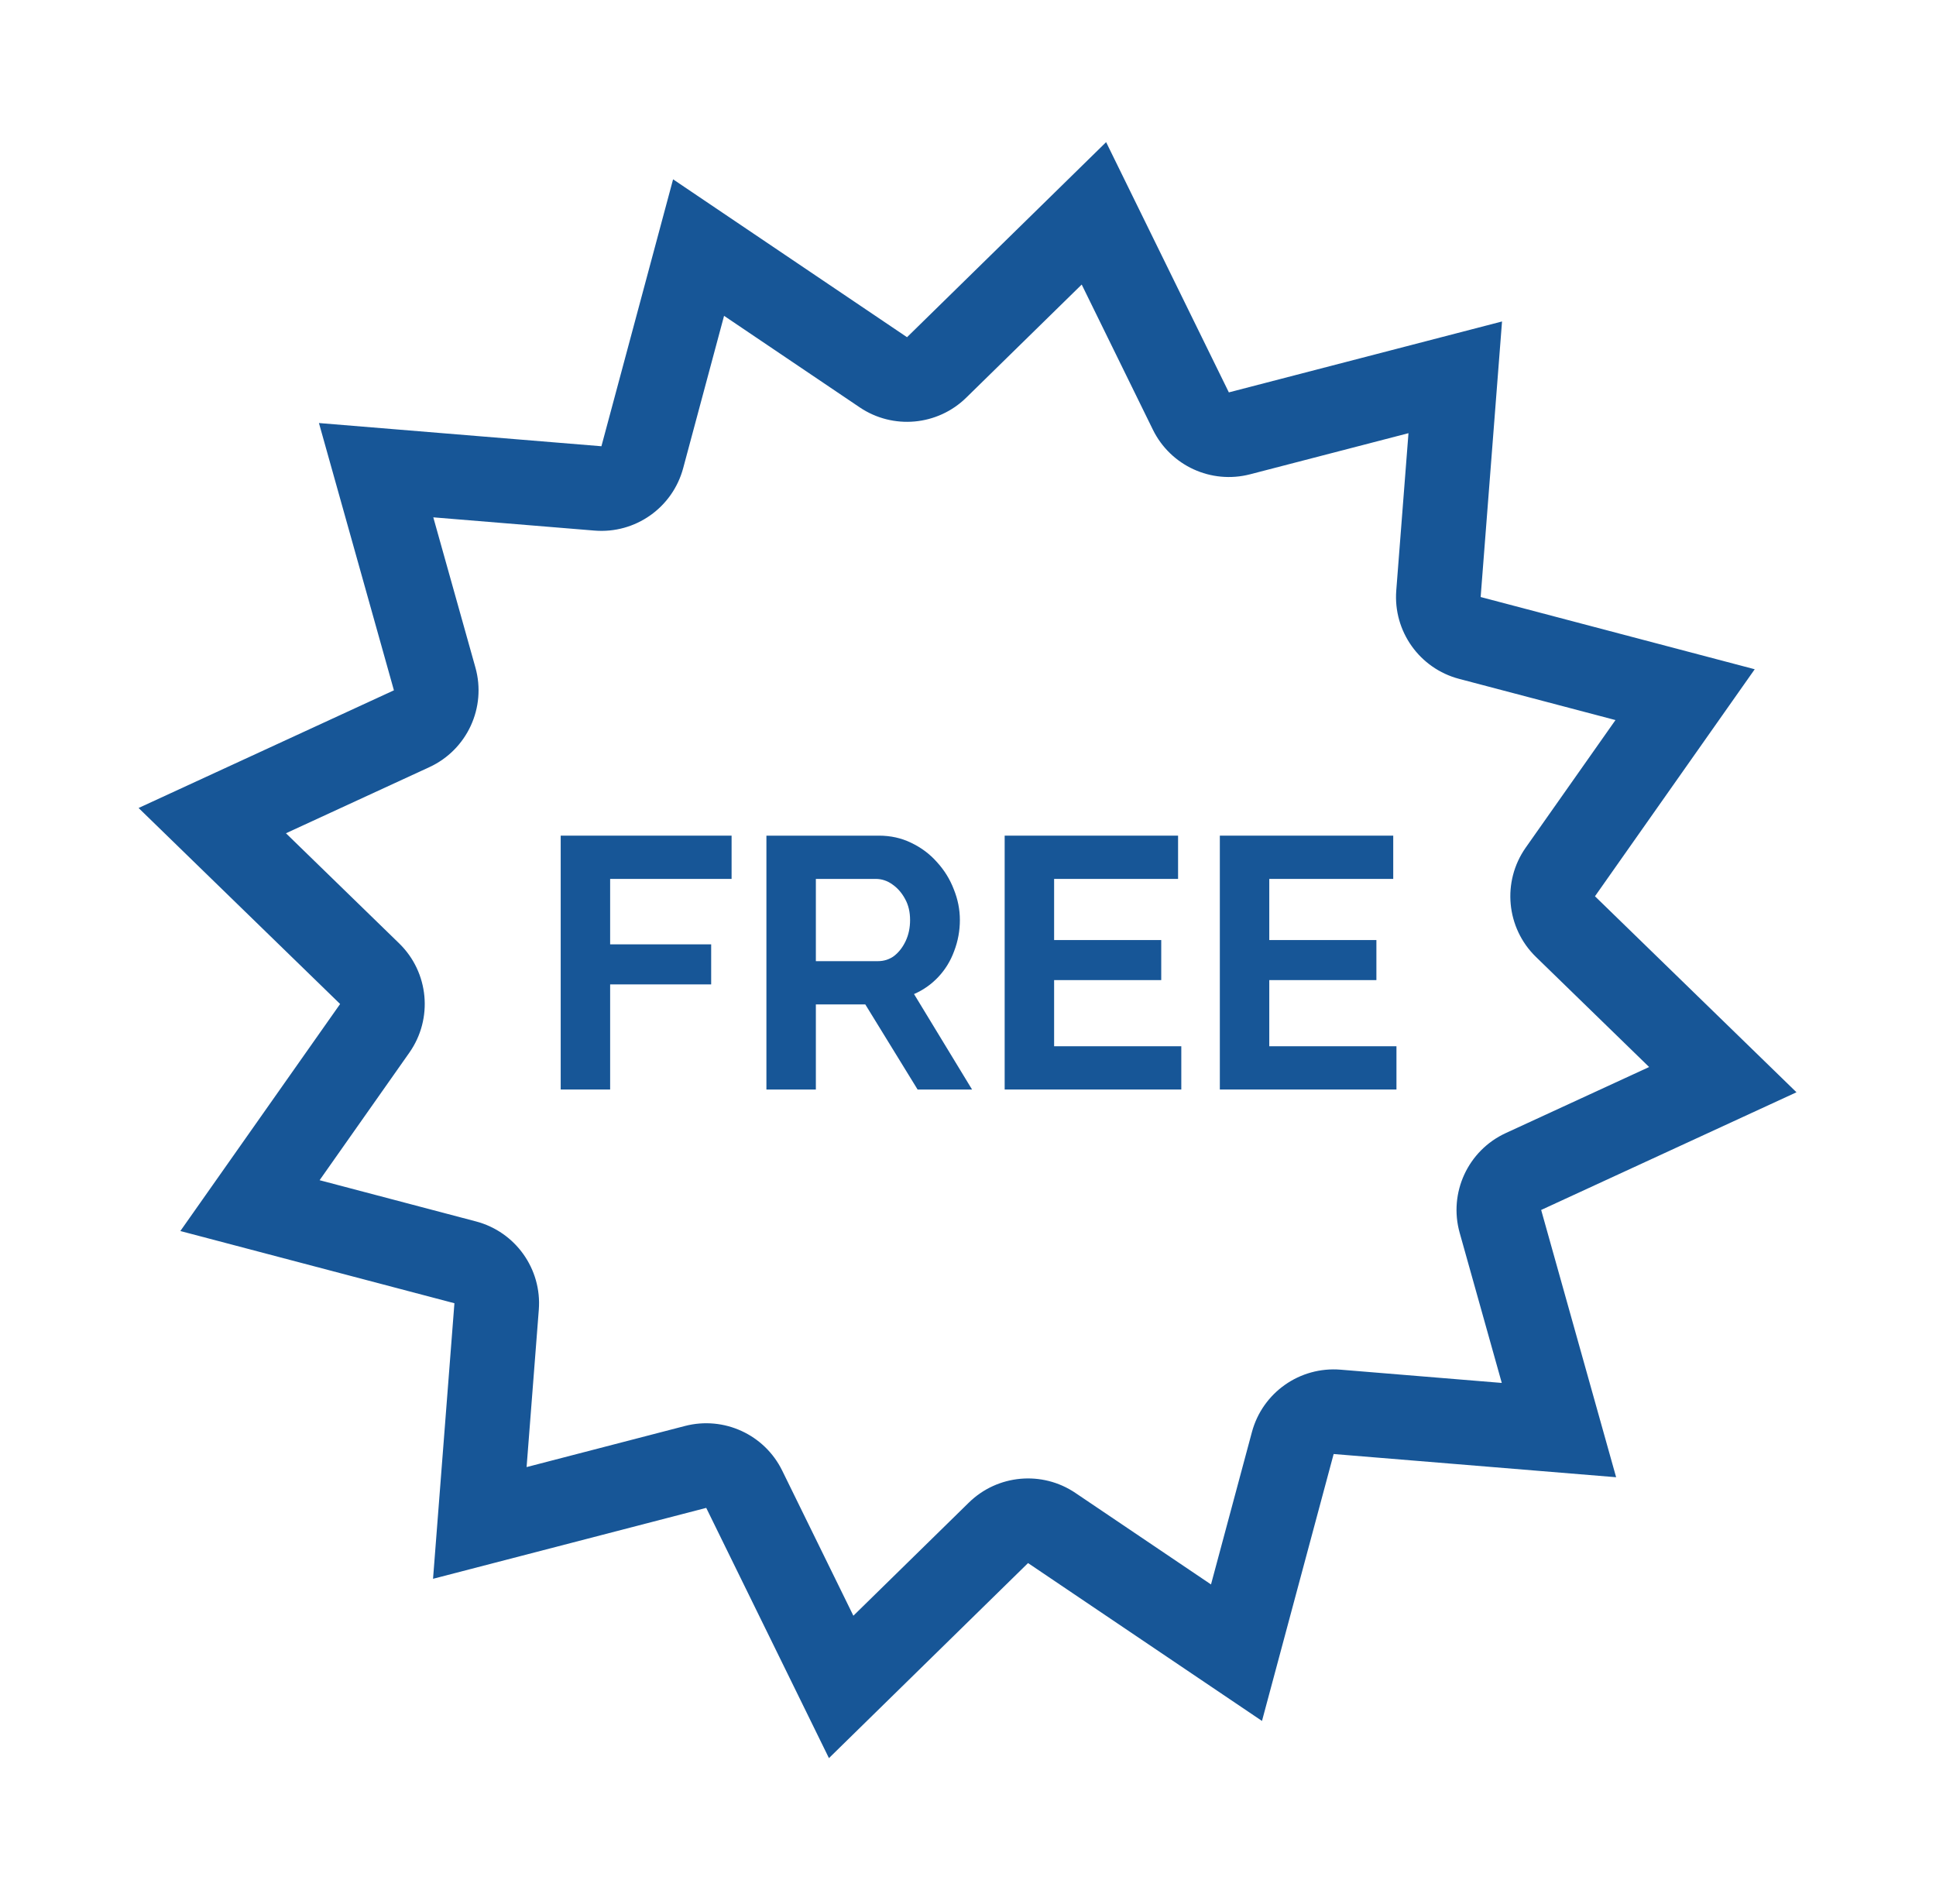 <svg width="183" height="180" viewBox="0 0 183 180" fill="none" xmlns="http://www.w3.org/2000/svg">
<path fill-rule="evenodd" clip-rule="evenodd" d="M116.157 37.095L104.556 13.438L85.737 31.878L63.623 16.953L56.849 42.187L30.148 39.993L37.235 65.26L13.1 76.385L32.149 94.915L17.048 116.378L42.954 123.205L40.933 149.255L66.756 142.551L78.356 166.208L97.176 147.768L119.289 162.693L126.063 137.459L152.764 139.653L145.678 114.386L169.812 103.261L150.764 84.731L165.865 63.269L139.958 56.441L141.979 30.391L116.157 37.095ZM133.136 40.952L118.167 44.838C114.489 45.793 110.647 44.029 108.974 40.617L102.248 26.901L91.335 37.592C88.621 40.252 84.411 40.635 81.261 38.509L68.442 29.857L64.576 44.261C63.573 47.994 60.046 50.477 56.194 50.16L40.957 48.908L44.937 63.1C45.999 66.885 44.153 70.88 40.583 72.526L27.029 78.774L37.727 89.181C40.545 91.922 40.953 96.304 38.691 99.519L30.21 111.573L44.993 115.47C48.73 116.455 51.229 119.971 50.93 123.824L49.776 138.694L64.746 134.808C68.424 133.853 72.266 135.617 73.939 139.029L80.665 152.746L91.577 142.054C94.291 139.394 98.502 139.011 101.651 141.137L114.47 149.789L118.337 135.385C119.339 131.652 122.867 129.169 126.719 129.486L141.955 130.738L137.975 116.546C136.914 112.761 138.759 108.766 142.329 107.12L155.884 100.873L145.185 90.465C142.368 87.724 141.959 83.342 144.221 80.127L152.703 68.073L137.919 64.177C134.182 63.191 131.683 59.675 131.982 55.822L133.136 40.952Z" fill="#175697"/>
<path d="M53 103V79H69.153V83.09H57.673V89.276H67.223V93.062H57.673V103H53Z" fill="#175697"/>
<path d="M72.445 103V79H83.079C84.185 79 85.201 79.225 86.127 79.676C87.075 80.127 87.888 80.735 88.565 81.501C89.265 82.268 89.795 83.124 90.156 84.07C90.54 85.017 90.732 85.986 90.732 86.978C90.732 87.992 90.552 88.972 90.19 89.918C89.852 90.842 89.355 91.653 88.7 92.352C88.046 93.051 87.278 93.592 86.398 93.975L91.884 103H86.736L81.792 94.955H77.119V103H72.445ZM77.119 90.865H82.977C83.564 90.865 84.084 90.696 84.535 90.358C84.987 89.997 85.348 89.524 85.619 88.938C85.89 88.352 86.025 87.699 86.025 86.978C86.025 86.211 85.867 85.546 85.551 84.983C85.235 84.397 84.829 83.935 84.332 83.597C83.858 83.259 83.338 83.09 82.774 83.09H77.119V90.865Z" fill="#175697"/>
<path d="M111.662 98.91V103H94.966V79H111.357V83.09H99.64V88.87H109.765V92.656H99.64V98.91H111.662Z" fill="#175697"/>
<path d="M132 98.91V103H115.305V79H131.695V83.09H119.978V88.87H130.104V92.656H119.978V98.91H132Z" fill="#175697"/>
</svg>
